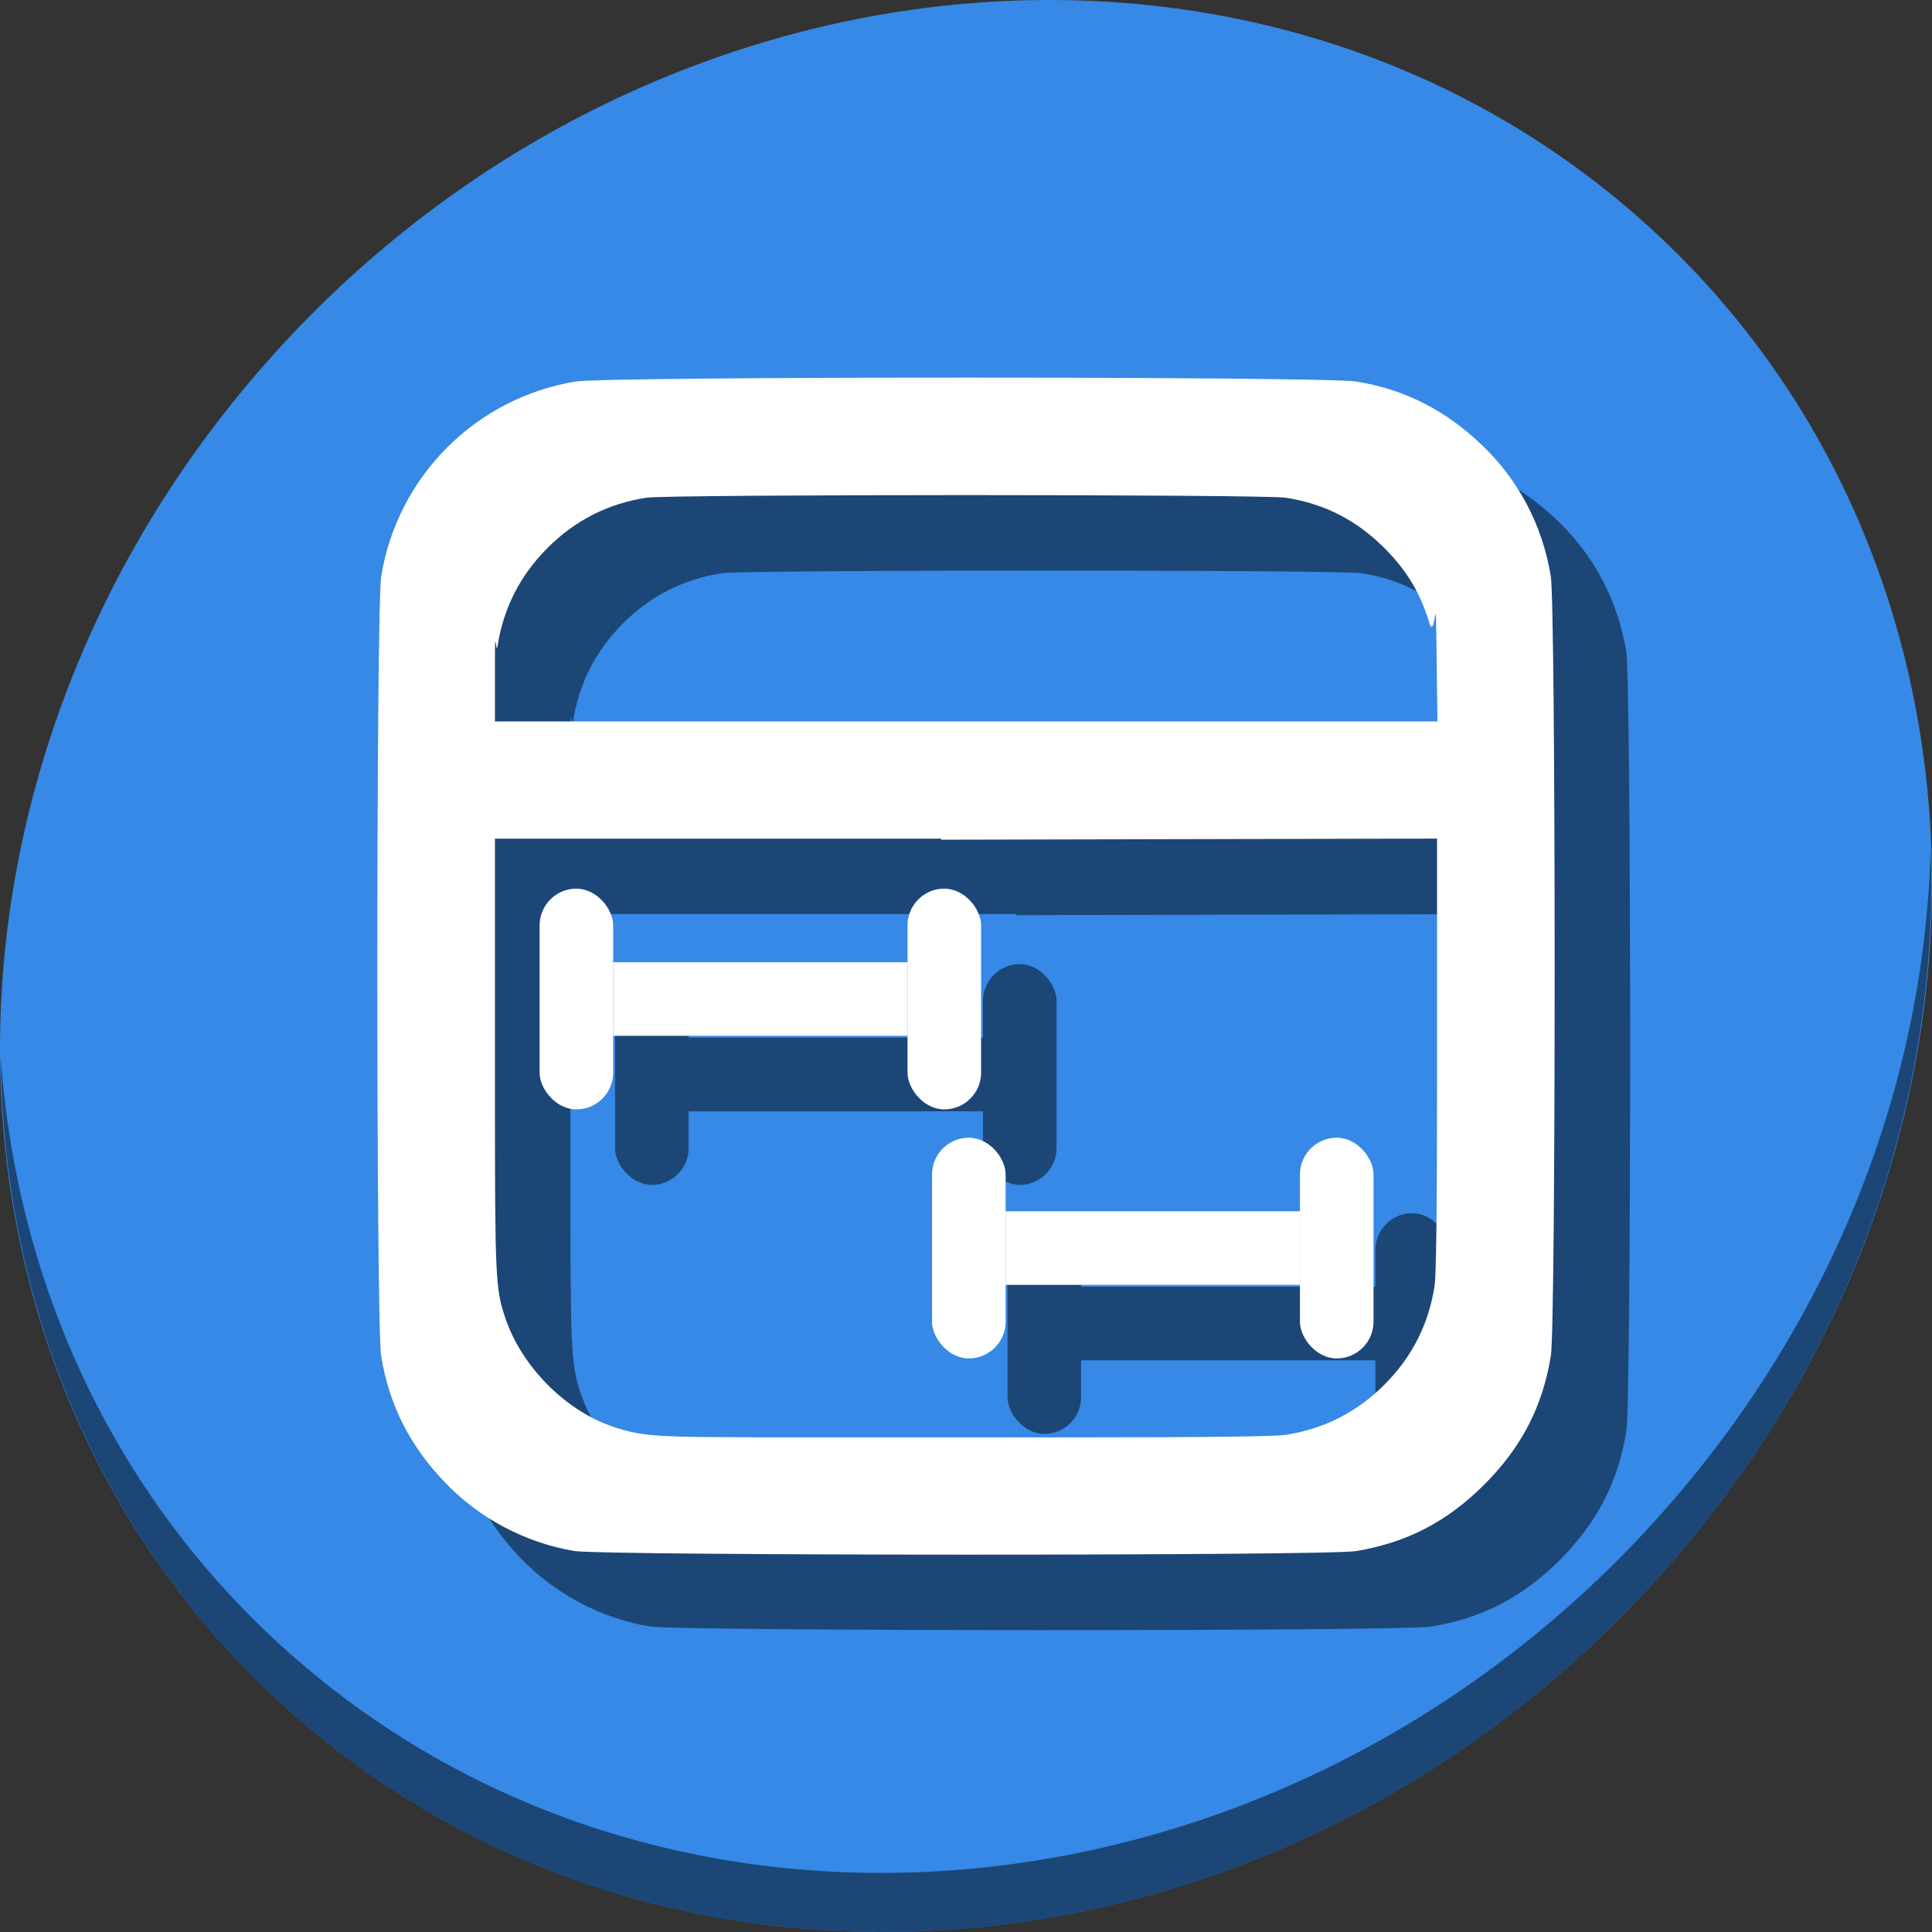 <?xml version="1.0" encoding="UTF-8" standalone="no"?>
<svg
   xmlns:dc="http://purl.org/dc/elements/1.1/"
   xmlns:cc="http://creativecommons.org/ns#"
   xmlns:rdf="http://www.w3.org/1999/02/22-rdf-syntax-ns#"
   xmlns:svg="http://www.w3.org/2000/svg"
   xmlns="http://www.w3.org/2000/svg"
   xmlns:sodipodi="http://sodipodi.sourceforge.net/DTD/sodipodi-0.dtd"
   xmlns:inkscape="http://www.inkscape.org/namespaces/inkscape"
   viewBox="0 0 64 64"
   version="1.1"
   id="svg6"
   sodipodi:docname="filename-last-played.svg"
   width="64"
   height="64"
   inkscape:version="0.92.2 5c3e80d, 2017-08-06">
  <rect x="0" y="0" width="64" height="64" fill="#333333" stroke="none"/>
  <sodipodi:namedview
     pagecolor="#ffffff"
     bordercolor="#666666"
     borderopacity="1"
     objecttolerance="10"
     gridtolerance="10"
     guidetolerance="10"
     inkscape:pageopacity="0"
     inkscape:pageshadow="2"
     inkscape:window-width="1366"
     inkscape:window-height="717"
     id="namedview8"
     showgrid="false"
     inkscape:zoom="0.43457604"
     inkscape:cx="290.78736"
     inkscape:cy="289.12961"
     inkscape:window-x="0"
     inkscape:window-y="24"
     inkscape:window-maximized="1"
     inkscape:current-layer="svg6" />
  <defs
     id="defs3051">
    <style
       type="text/css"
       id="current-color-scheme">
      .ColorScheme-Text {
        color:#4d4d4d;
      }
      </style>
  </defs>
  <g
     id="g907"
     transform="matrix(0.125,0,0,0.125,2.8323279e-7,56)">
    <path
       id="path1148"
       d="m 432.913,-391.526 c 102.193,88.575 105.827,249.7 8.117,359.899 C 343.32,78.572 181.28,96.101 79.087,7.526 -23.106,-81.049 -26.74,-242.174 70.97,-352.373 168.68,-462.572 330.72,-480.101 432.913,-391.526 Z"
       inkscape:connector-curvature="0"
       style="fill:#3689e6;fill-opacity:1;stroke-width:11.11" />
    <path
       id="path1150"
       d="m 511.635,-223.096 c -1.551,61.312 -25.161,124.155 -70.966,175.814 C 342.959,62.917 180.919,80.446 78.726,-8.129 30.827,-49.644 4.497,-107.077 0.194,-167.771 0.799,-101.415 27.117,-37.518 79.079,7.519 181.271,96.094 343.32,78.556 441.022,-31.634 490.727,-87.692 514.027,-156.925 511.635,-223.096 Z"
       inkscape:connector-curvature="0"
       style="opacity:1;fill:#000000;fill-opacity:0.49;stroke-width:11.11" />
    <g
       style="fill:#000000;fill-opacity:0.49"
       transform="translate(20,20.001)"
       id="g883">
      <path
         sodipodi:nodetypes="ssccscssscsssscssccccssscscscscscccccccsscccccccc"
         id="path865"
         d="m 256,-347.93 c -49.571,0 -99.143,0.344 -103.381,1.031 -26.492,4.296 -47.298,25.116 -51.598,51.629 -1.35,8.326 -1.367,198.275 -0.018,206.562 2.121,13.03 7.532,23.764 16.926,33.576 9.125,9.531 21.302,15.984 34.26,18.158 7.562,1.269 199.252,1.309 207.027,0.043 13.484,-2.195 24.246,-7.758 34.133,-17.645 9.887,-9.887 15.452,-20.648 17.646,-34.133 1.354,-8.317 1.332,-198.239 -0.023,-206.598 -2.17,-13.381 -8.466,-25.393 -18.18,-34.688 -9.813,-9.389 -20.543,-14.819 -33.414,-16.906 -4.238,-0.687 -53.808,-1.031 -103.379,-1.031 z m 0,31.137 c 40.873,0 81.745,0.233 84.738,0.697 10.371,1.609 18.909,6.006 26.396,13.594 5.766,5.843 9.281,11.736 11.65,19.537 1.634,5.38 1.668,-12.163 1.908,6.816 l 0.246,19.334 H 256.051 131.164 v -16.783 c 0,-9.23 0.298,-0.71 0.664,-3.066 1.577,-10.164 5.988,-18.839 13.291,-26.143 7.303,-7.303 15.979,-11.712 26.143,-13.289 2.993,-0.464 43.866,-0.697 84.738,-0.697 z m 124.836,91.029 v 66.146 c 0,31.769 -0.227,49.602 -0.666,52.43 -1.577,10.164 -5.986,18.839 -13.289,26.143 -7.303,7.303 -15.979,11.714 -26.143,13.291 -2.827,0.439 -20.662,0.664 -52.432,0.664 h -38.924 -9.221 -31.053 -9.762 v -0.031 l -7.746,-0.023 c -18.329,-0.058 -22.714,-0.493 -29.68,-2.953 -12.371,-4.37 -23.673,-15.878 -27.955,-28.469 -2.689,-7.907 -2.803,-10.407 -2.803,-61.049 v -66.143 h 38.973 29.211 9.762 40.273 v 0.285 l 61.271,-0.137 z"
         style="fill:#000000;fill-opacity:0.49;stroke-width:0.609"
         inkscape:connector-curvature="0" />
      <g
         style="fill:#000000;fill-opacity:0.49"
         transform="translate(4,38)"
         id="g873">
        <rect
           style="opacity:1;fill:#000000;fill-opacity:0.49;stroke:none;stroke-width:0.378;stroke-miterlimit:4;stroke-dasharray:none;stroke-dashoffset:0;stroke-opacity:1"
           id="rect867"
           width="19.5"
           height="58.5"
           x="139"
           y="-250.5"
           ry="9.75" />
        <rect
           ry="9.75"
           y="-250.5"
           x="236.5"
           height="58.5"
           width="19.5"
           id="rect869"
           style="opacity:1;fill:#000000;fill-opacity:0.49;stroke:none;stroke-width:0.378;stroke-miterlimit:4;stroke-dasharray:none;stroke-dashoffset:0;stroke-opacity:1" />
        <rect
           style="opacity:1;fill:#000000;fill-opacity:0.49;stroke:none;stroke-width:0.378;stroke-miterlimit:4;stroke-dasharray:none;stroke-dashoffset:0;stroke-opacity:1"
           id="rect871"
           width="78"
           height="19.5"
           x="158.5"
           y="-231"
           ry="0" />
      </g>
      <g
         style="fill:#000000;fill-opacity:0.49"
         id="g881"
         transform="translate(108,104)">
        <rect
           ry="9.75"
           y="-250.5"
           x="139"
           height="58.5"
           width="19.5"
           id="rect875"
           style="opacity:1;fill:#000000;fill-opacity:0.49;stroke:none;stroke-width:0.378;stroke-miterlimit:4;stroke-dasharray:none;stroke-dashoffset:0;stroke-opacity:1" />
        <rect
           style="opacity:1;fill:#000000;fill-opacity:0.49;stroke:none;stroke-width:0.378;stroke-miterlimit:4;stroke-dasharray:none;stroke-dashoffset:0;stroke-opacity:1"
           id="rect877"
           width="19.5"
           height="58.5"
           x="236.5"
           y="-250.5"
           ry="9.75" />
        <rect
           ry="0"
           y="-231"
           x="158.5"
           height="19.5"
           width="78"
           id="rect879"
           style="opacity:1;fill:#000000;fill-opacity:0.49;stroke:none;stroke-width:0.378;stroke-miterlimit:4;stroke-dasharray:none;stroke-dashoffset:0;stroke-opacity:1" />
      </g>
    </g>
    <g
       id="g863">
      <path
         inkscape:connector-curvature="0"
         style="fill:#ffffff;fill-opacity:1;stroke-width:0.609"
         d="m 256,-347.93 c -49.571,0 -99.143,0.344 -103.381,1.031 -26.492,4.296 -47.298,25.116 -51.598,51.629 -1.35,8.326 -1.367,198.275 -0.018,206.562 2.121,13.03 7.532,23.764 16.926,33.576 9.125,9.531 21.302,15.984 34.26,18.158 7.562,1.269 199.252,1.309 207.027,0.043 13.484,-2.195 24.246,-7.758 34.133,-17.645 9.887,-9.887 15.452,-20.648 17.646,-34.133 1.354,-8.317 1.332,-198.239 -0.023,-206.598 -2.17,-13.381 -8.466,-25.393 -18.18,-34.688 -9.813,-9.389 -20.543,-14.819 -33.414,-16.906 -4.238,-0.687 -53.808,-1.031 -103.379,-1.031 z m 0,31.137 c 40.873,0 81.745,0.233 84.738,0.697 10.371,1.609 18.909,6.006 26.396,13.594 5.766,5.843 9.281,11.736 11.65,19.537 1.634,5.38 1.668,-12.163 1.908,6.816 l 0.246,19.334 H 256.051 131.164 v -16.783 c 0,-9.23 0.298,-0.71 0.664,-3.066 1.577,-10.164 5.988,-18.839 13.291,-26.143 7.303,-7.303 15.979,-11.712 26.143,-13.289 2.993,-0.464 43.866,-0.697 84.738,-0.697 z m 124.836,91.029 v 66.146 c 0,31.769 -0.227,49.602 -0.666,52.43 -1.577,10.164 -5.986,18.839 -13.289,26.143 -7.303,7.303 -15.979,11.714 -26.143,13.291 -2.827,0.439 -20.662,0.664 -52.432,0.664 h -38.924 -9.221 -31.053 -9.762 v -0.031 l -7.746,-0.023 c -18.329,-0.058 -22.714,-0.493 -29.68,-2.953 -12.371,-4.37 -23.673,-15.878 -27.955,-28.469 -2.689,-7.907 -2.803,-10.407 -2.803,-61.049 v -66.143 h 38.973 29.211 9.762 40.273 v 0.285 l 61.271,-0.137 z"
         id="path851"
         sodipodi:nodetypes="ssccscssscsssscssccccssscscscscscccccccsscccccccc" />
      <g
         id="g844"
         transform="translate(4,38)">
        <rect
           ry="9.75"
           y="-250.5"
           x="139"
           height="58.5"
           width="19.5"
           id="rect835"
           style="opacity:1;fill:#ffffff;fill-opacity:1;stroke:none;stroke-width:0.378;stroke-miterlimit:4;stroke-dasharray:none;stroke-dashoffset:0;stroke-opacity:1" />
        <rect
           style="opacity:1;fill:#ffffff;fill-opacity:1;stroke:none;stroke-width:0.378;stroke-miterlimit:4;stroke-dasharray:none;stroke-dashoffset:0;stroke-opacity:1"
           id="rect837"
           width="19.5"
           height="58.5"
           x="236.5"
           y="-250.5"
           ry="9.75" />
        <rect
           ry="0"
           y="-231"
           x="158.5"
           height="19.5"
           width="78"
           id="rect839"
           style="opacity:1;fill:#ffffff;fill-opacity:1;stroke:none;stroke-width:0.378;stroke-miterlimit:4;stroke-dasharray:none;stroke-dashoffset:0;stroke-opacity:1" />
      </g>
      <g
         transform="translate(108,104)"
         id="g852">
        <rect
           style="opacity:1;fill:#ffffff;fill-opacity:1;stroke:none;stroke-width:0.378;stroke-miterlimit:4;stroke-dasharray:none;stroke-dashoffset:0;stroke-opacity:1"
           id="rect846"
           width="19.5"
           height="58.5"
           x="139"
           y="-250.5"
           ry="9.75" />
        <rect
           ry="9.75"
           y="-250.5"
           x="236.5"
           height="58.5"
           width="19.5"
           id="rect848"
           style="opacity:1;fill:#ffffff;fill-opacity:1;stroke:none;stroke-width:0.378;stroke-miterlimit:4;stroke-dasharray:none;stroke-dashoffset:0;stroke-opacity:1" />
        <rect
           style="opacity:1;fill:#ffffff;fill-opacity:1;stroke:none;stroke-width:0.378;stroke-miterlimit:4;stroke-dasharray:none;stroke-dashoffset:0;stroke-opacity:1"
           id="rect850"
           width="78"
           height="19.5"
           x="158.5"
           y="-231"
           ry="0" />
      </g>
    </g>
  </g>
</svg>
